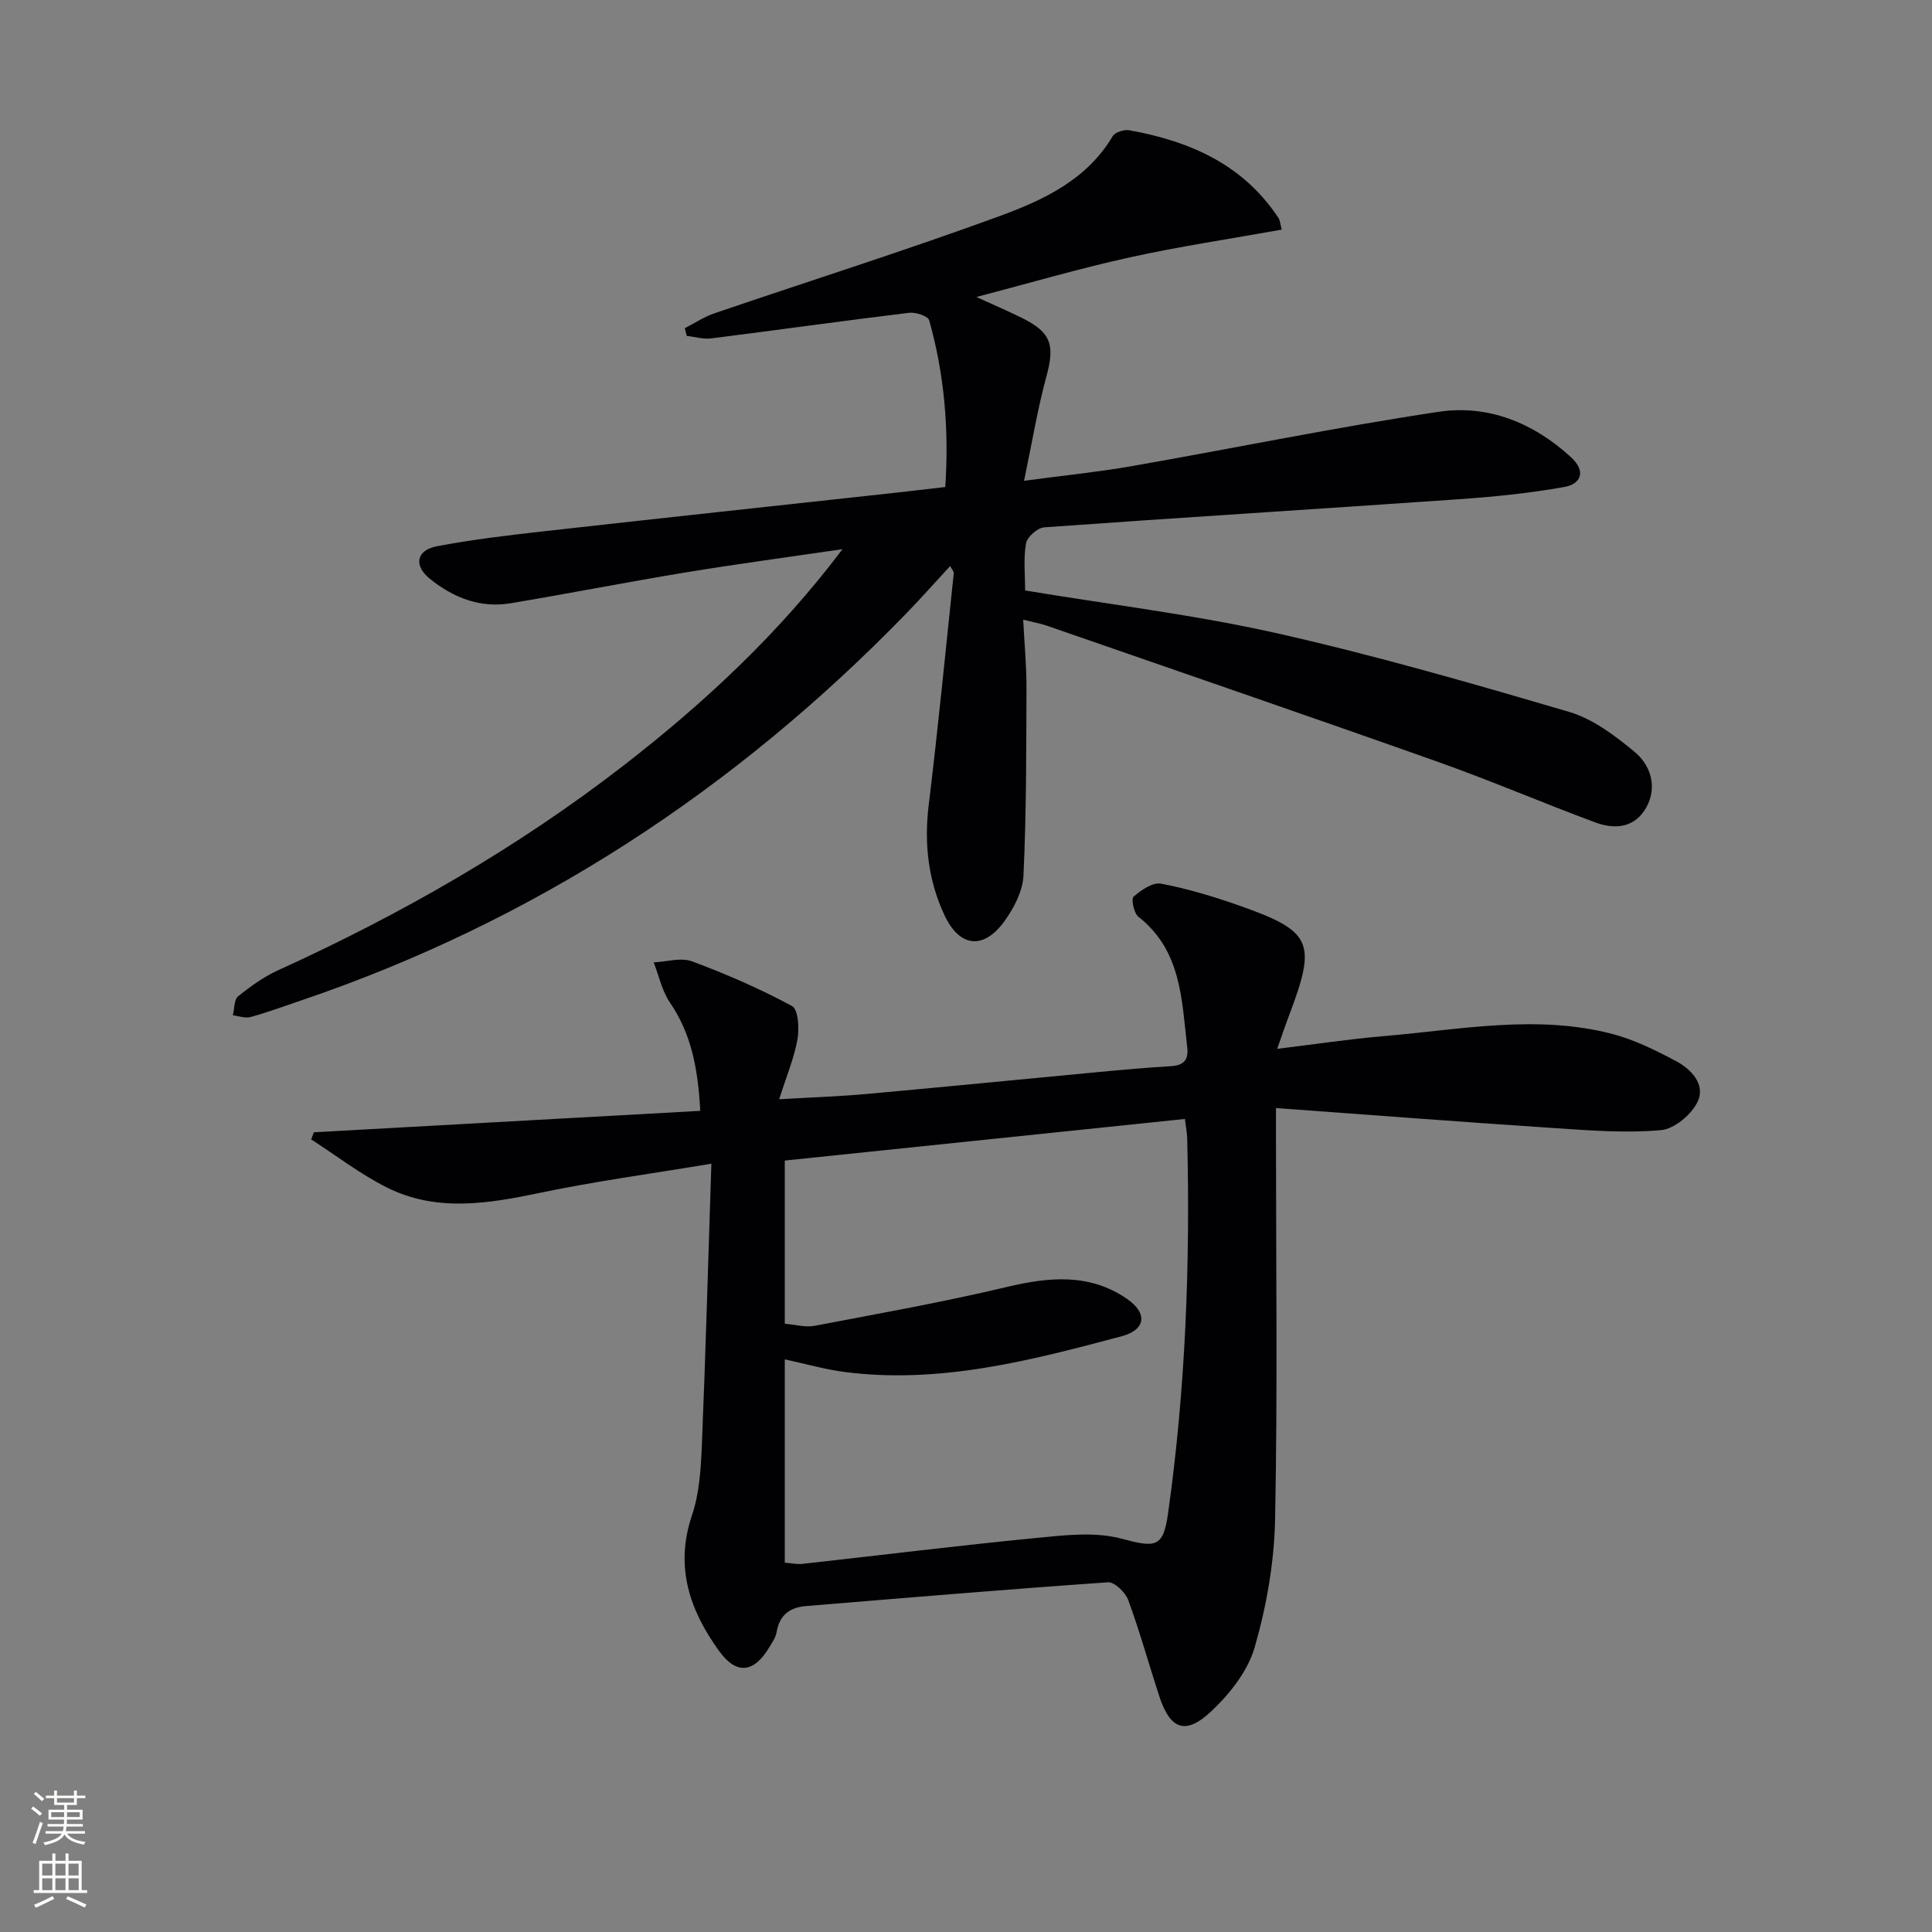 <svg enable-background="new 0 0 400 400" viewBox="0 0 400 400" xmlns="http://www.w3.org/2000/svg"><rect x="0" y="0" width="400" height="400" fill="#808080" stroke="none"/><path d="m147.28 240.93c-12.72 2.12-24.2 3.67-35.51 6.04-10.75 2.25-21.41 4.02-31.66-1.11-5.51-2.76-10.47-6.6-15.68-9.96.18-.49.37-.98.55-1.47 26.51-1.47 53.03-2.95 80-4.44-.48-8.89-1.88-15.98-6.27-22.41-1.65-2.42-2.28-5.53-3.37-8.33 2.67-.12 5.64-1.07 7.95-.21 7.08 2.63 14.05 5.67 20.69 9.25 1.29.69 1.53 4.63 1.13 6.87-.67 3.83-2.23 7.51-3.79 12.43 6.82-.4 12.51-.59 18.17-1.1 16.04-1.45 32.07-3.04 48.11-4.55 4.96-.47 9.93-.9 14.91-1.21 2.55-.16 3.59-1.3 3.3-3.81-1.15-9.86-1.16-20.09-10.11-27.11-.94-.74-1.54-3.7-1.01-4.16 1.56-1.36 3.96-3.03 5.68-2.7 5.52 1.05 10.96 2.69 16.27 4.56 15.01 5.29 15.98 7.59 10.3 22.58-.81 2.14-1.54 4.31-2.51 7.06 7.81-.95 15.02-2.04 22.26-2.65 15.67-1.33 31.39-4.51 47.06-.45 4.59 1.19 8.98 3.38 13.2 5.61 3.18 1.68 6.2 4.85 4.54 8.4-1.24 2.67-4.82 5.67-7.59 5.92-7.19.65-14.53.08-21.78-.4-19.05-1.26-38.08-2.72-57.94-4.17v6.79c0 26.16.34 52.32-.19 78.47-.18 8.84-1.77 17.87-4.22 26.38-1.42 4.94-5.19 9.7-9.05 13.31-5.32 4.97-8.46 3.68-10.71-3.19-2.16-6.62-4.02-13.35-6.42-19.89-.58-1.59-2.84-3.77-4.19-3.68-20.86 1.44-41.71 3.21-62.55 4.92-3.33.27-5.48 1.88-6.06 5.39-.18 1.1-.91 2.13-1.51 3.13-3.2 5.35-6.8 5.76-10.4.78-6.09-8.43-9.21-17.44-5.62-28.07 1.51-4.47 1.84-9.45 2.04-14.23.78-18.91 1.3-37.84 1.98-58.59zm15.2-.65v33.78c2.24.19 4.29.8 6.15.44 13.33-2.54 26.7-4.92 39.88-8.06 8.75-2.08 17.11-2.84 24.81 2.47 4.36 3.01 3.9 6.42-1.14 7.76-18.76 5-37.6 9.93-57.34 7.38-4.06-.53-8.05-1.68-12.36-2.61v42.09c1.43.11 2.58.38 3.68.25 16.16-1.79 32.3-3.8 48.48-5.37 5.83-.57 12.09-1.32 17.58.16 7.02 1.89 8.61 1.85 9.6-5.15 3.64-25.76 4.61-51.66 3.98-77.63-.03-1.24-.28-2.48-.48-4.12-27.77 2.88-55.15 5.73-82.84 8.61z" fill="#010103"/><path d="m174.43 113.7c-10.82 1.59-21.66 3.04-32.45 4.81-12.11 1.99-24.17 4.37-36.28 6.39-6.3 1.05-11.87-1.17-16.69-5.06-3.43-2.76-2.81-5.94 1.47-6.75 7.33-1.39 14.76-2.27 22.18-3.1 23.93-2.69 47.87-5.25 71.81-7.87 3.63-.4 7.26-.83 11.24-1.29.78-11.77-.15-23.28-3.34-34.53-.25-.87-2.8-1.71-4.15-1.54-13.67 1.66-27.3 3.58-40.96 5.3-1.64.21-3.38-.33-5.07-.51-.14-.53-.27-1.07-.41-1.6 2.04-1.04 3.98-2.35 6.12-3.08 19.62-6.69 39.41-12.94 58.87-20.06 9.13-3.34 18.22-7.51 23.61-16.63.49-.82 2.37-1.4 3.44-1.21 12.5 2.25 23.56 7.06 30.87 18.16.34.51.36 1.23.68 2.41-10.63 1.91-21.13 3.47-31.48 5.75-10.33 2.27-20.5 5.26-31.75 8.2 3.68 1.68 6.64 2.94 9.52 4.37 6.02 3 6.76 5.61 4.97 12.15-1.81 6.63-2.91 13.44-4.61 21.53 8.47-1.13 15.34-1.82 22.12-3 21.25-3.72 42.39-8.08 63.71-11.28 10.24-1.54 19.63 2.27 27.41 9.4 3.17 2.91 2.09 5.54-1.37 6.16-7.3 1.31-14.73 2.05-22.14 2.56-28.52 1.99-57.06 3.75-85.57 5.8-1.38.1-3.53 2-3.76 3.33-.55 3.2-.18 6.55-.18 9.74 17.57 2.92 35.07 5.02 52.18 8.87 20.35 4.58 40.45 10.39 60.48 16.28 4.89 1.44 9.42 4.87 13.45 8.2 4.09 3.38 4.66 8.34 2.14 12.16-2.51 3.81-6.49 3.89-10.24 2.5-10.89-4.04-21.58-8.64-32.53-12.52-26.91-9.54-53.92-18.81-80.9-28.17-1.39-.48-2.86-.74-4.98-1.27.25 4.96.7 9.55.68 14.13-.04 12.95-.02 25.91-.62 38.84-.15 3.24-1.99 6.75-3.96 9.48-4.3 5.94-9.28 5.39-12.38-1.23-3.39-7.23-4.26-14.85-3.28-22.86 1.95-15.99 3.5-32.02 5.19-48.04.03-.26-.28-.55-.75-1.43-3.11 3.37-6.01 6.65-9.06 9.79-35.49 36.57-76.98 63.75-125.36 80.17-3.46 1.17-6.89 2.44-10.4 3.41-1.11.31-2.46-.21-3.69-.35.34-1.35.23-3.23 1.09-3.93 2.55-2.07 5.3-4.04 8.28-5.4 25.37-11.53 49.43-25.29 71.5-42.37 16.76-12.99 32.19-27.35 45.35-44.81z" fill="#010103"/><g fill="#fbfcfa"><path d="m6.44 374.46.42-.45c.65.47 1.27.95 1.85 1.44l-.45.49c-.65-.56-1.25-1.06-1.82-1.48m.93 7.33-.63-.26c.55-1.36 1.05-2.8 1.53-4.33.19.1.38.19.59.27-.47 1.29-.96 2.73-1.49 4.32m-.38-10.38.44-.42c.43.34 1.01.82 1.74 1.44l-.49.49c-.53-.51-1.09-1.01-1.69-1.51m2.5.35h1.72v-1.04h.59v1.04h3.52v-1.04h.59v1.04h1.75v.53h-1.75v1.42h-2.03v.97h3.22v2.03h-3.24c0 .35-.01.66-.03.93h3.32v.53h-3.37c-.03.27-.08.58-.15.94h3.96v.53h-3.71c.67.92 1.93 1.48 3.79 1.68-.13.24-.23.44-.29.59-2.13-.38-3.48-1.08-4.04-2.12-.43.97-1.77 1.72-4.03 2.23-.09-.19-.2-.37-.33-.55 2.1-.42 3.37-1.03 3.81-1.83h-3.36v-.53h3.58c.08-.29.13-.61.16-.94h-3.33v-.53h3.39c.02-.27.04-.58.04-.93h-3.23v-2.03h3.25v-.97h-2.07v-1.42h-1.73zm1.12 3.44v1h2.65c.01-.3.02-.44.01-.4v-.25-.35zm1.19-2h3.52v-.91h-3.52zm4.71 2h-2.63v.59c0 .15-.01.28-.01.4h2.64z"/><path d="m13.56 383.74h.63v1.52h2.72v6.07h1.13v.6h-11.06v-.6h1.13v-6.07h2.73v-1.52h.63v1.52h2.1v-1.52zm-2.69 8.83.38.56c-1.24.63-2.53 1.25-3.85 1.85-.1-.21-.21-.42-.34-.63 1.37-.55 2.63-1.15 3.81-1.78m-2.13-4.27h2.1v-2.45h-2.1zm0 3.04h2.1v-2.46h-2.1zm2.72-3.04h2.1v-2.45h-2.1zm0 3.04h2.1v-2.46h-2.1zm6.07 3.6c-1.41-.71-2.7-1.3-3.86-1.78l.35-.56c1.45.62 2.75 1.19 3.88 1.72zm-1.25-9.09h-2.1v2.45h2.1zm-2.09 5.49h2.1v-2.46h-2.1z"/></g></svg>